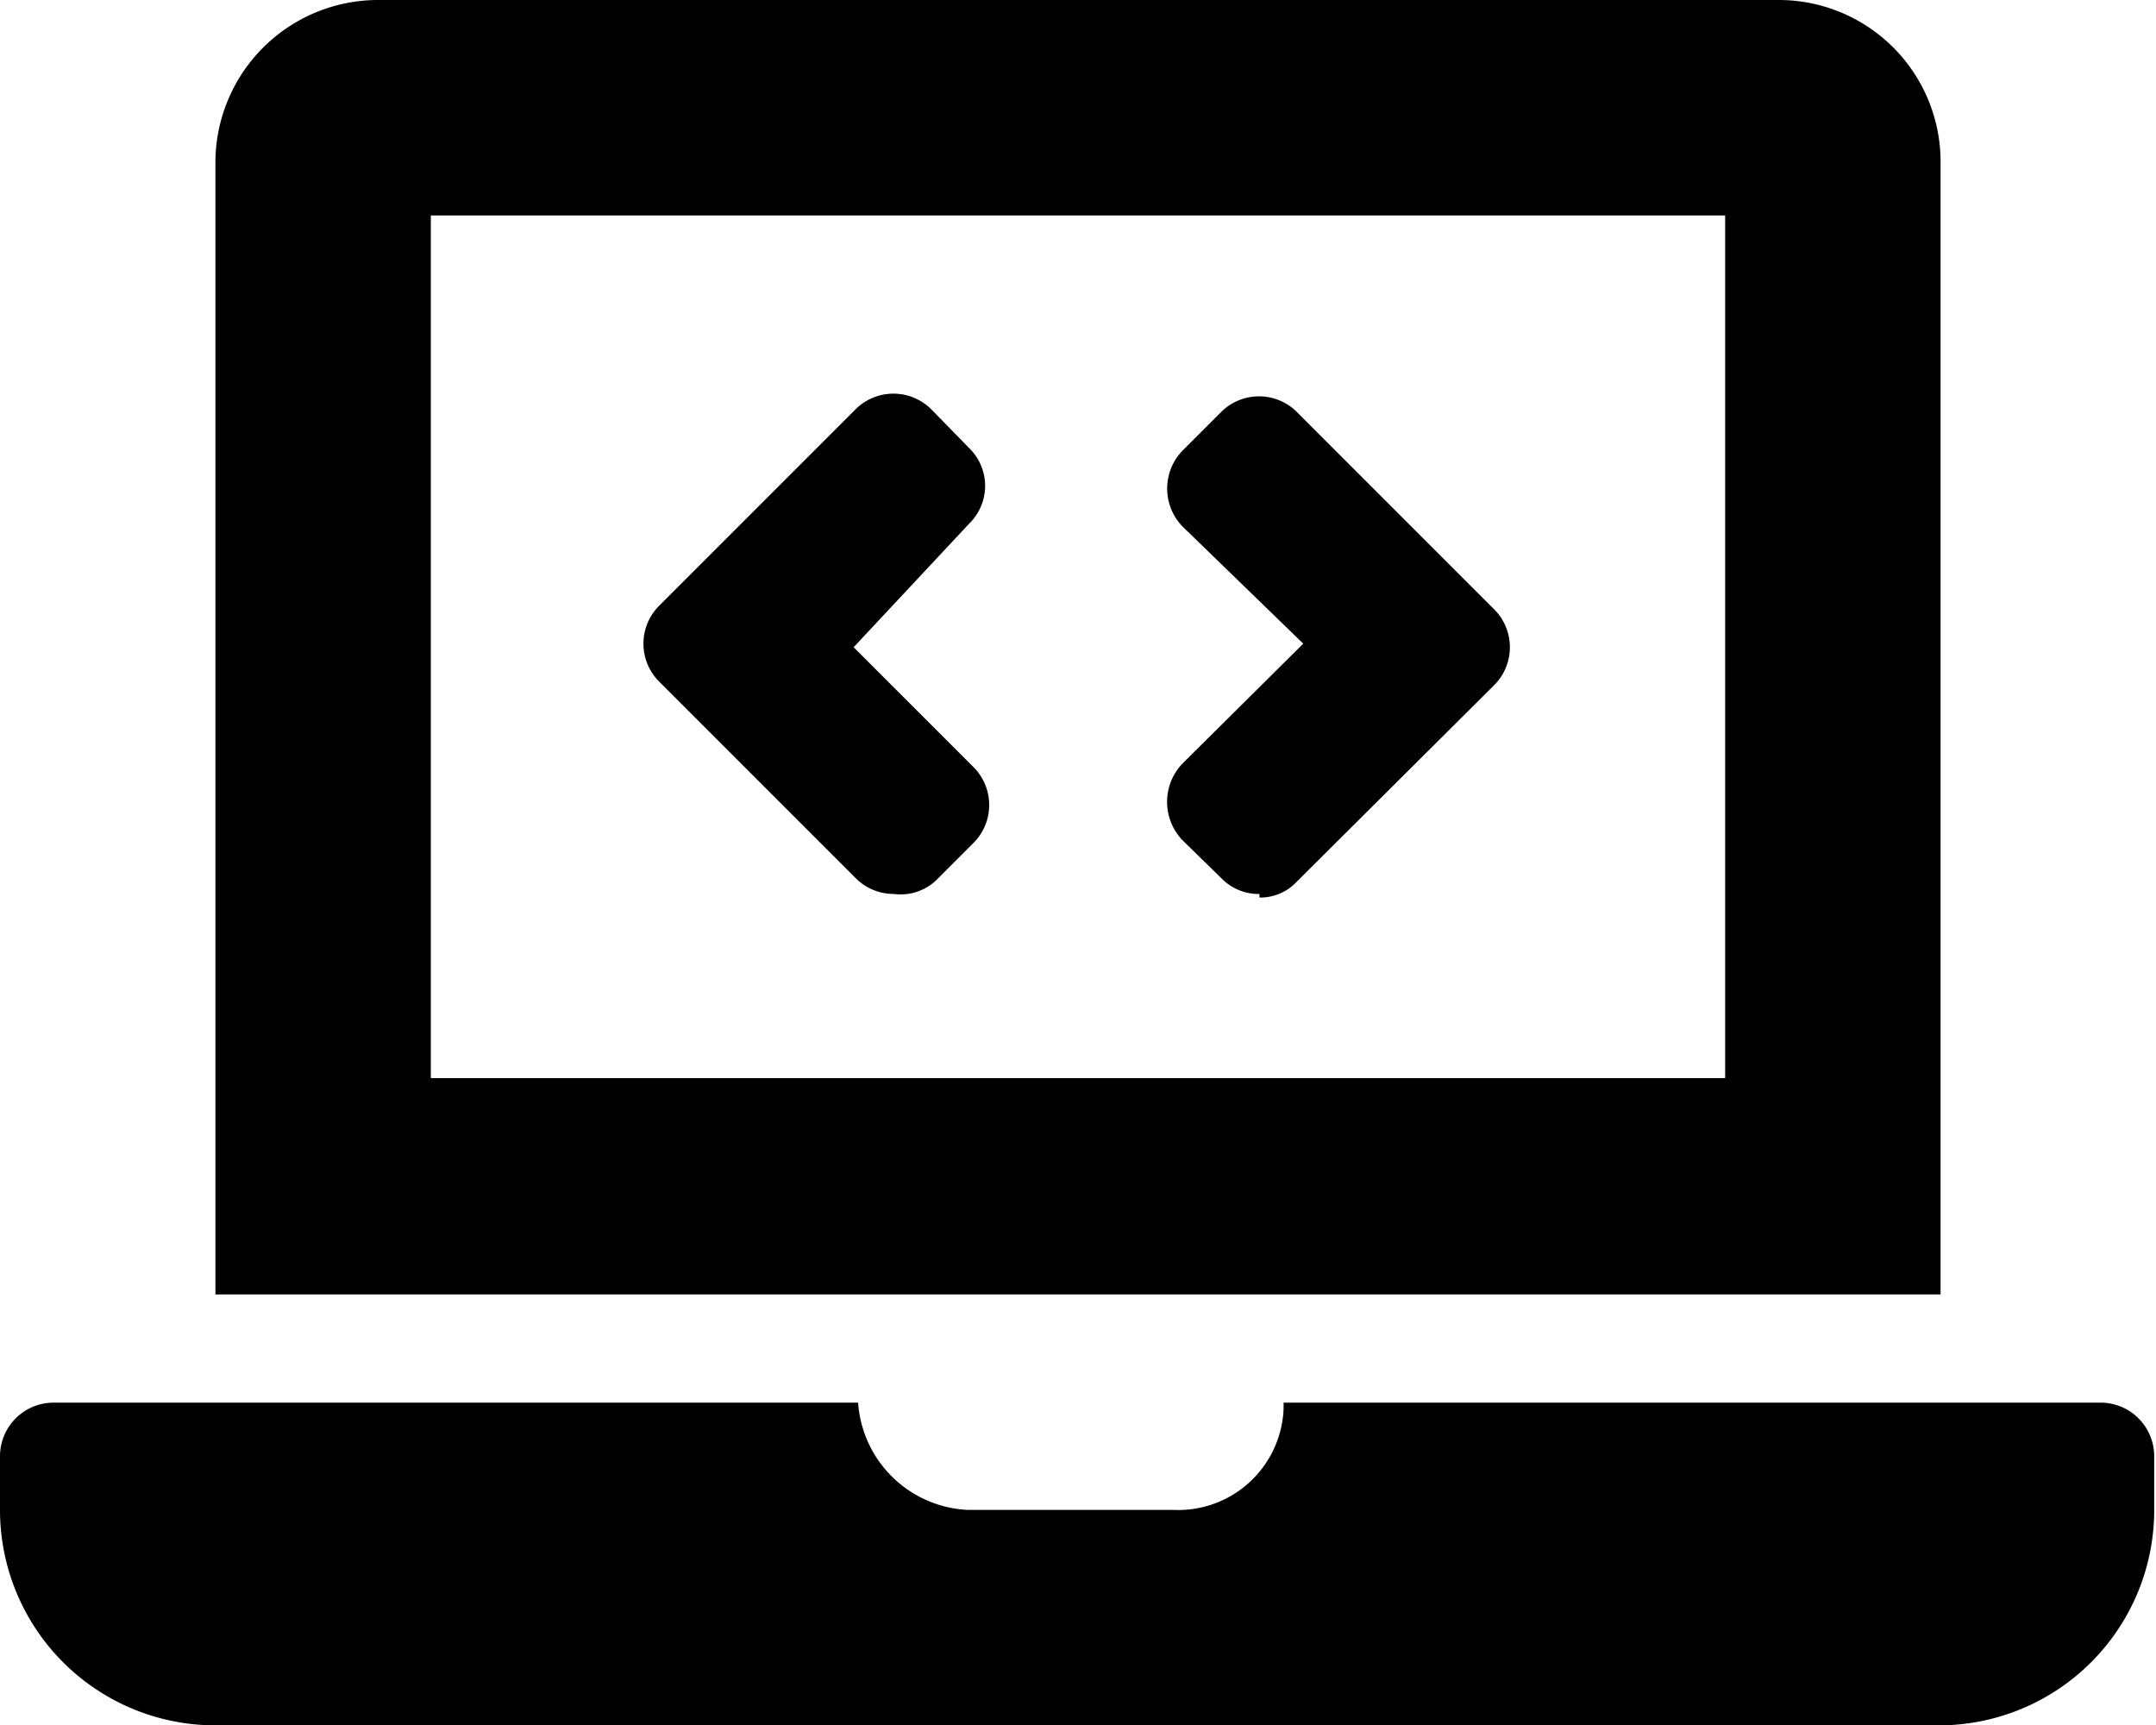 <svg id="Layer_1_copy" data-name="Layer 1 copy" xmlns="http://www.w3.org/2000/svg" viewBox="0 0 24.12 19.3"><path id="Icon_awesome-laptop-code" data-name="Icon awesome-laptop-code" d="M21.71,19.3H2.41A2.41,2.41,0,0,1,0,16.89v-.6a.6.6,0,0,1,.6-.6h9a1.29,1.29,0,0,0,1.23,1.2h2.3a1.18,1.18,0,0,0,1.23-1.13v-.07h9.14a.6.6,0,0,1,.6.6h0v.6A2.41,2.41,0,0,1,21.71,19.3Zm0-4.82H2.41V1.81A1.82,1.82,0,0,1,4.22,0H19.9a1.81,1.81,0,0,1,1.81,1.81V14.48ZM4.82,2.41v9.65H19.3V2.41ZM14.09,10a.58.58,0,0,1-.43-.18l-.43-.42a.62.62,0,0,1,0-.86l1.35-1.34L13.23,5.89a.61.61,0,0,1,0-.85h0l.43-.43a.6.6,0,0,1,.85,0h0l2.2,2.2a.6.6,0,0,1,0,.86l-2.2,2.19a.56.56,0,0,1-.42.18ZM10,10a.6.6,0,0,1-.43-.18l-2.2-2.2a.6.6,0,0,1,0-.84h0l2.2-2.2a.6.6,0,0,1,.85,0h0l.42.43a.59.59,0,0,1,0,.85L9.55,7.24l1.34,1.34a.6.6,0,0,1,0,.85h0l-.42.42A.58.58,0,0,1,10,10Z" transform="translate(0)"/></svg>